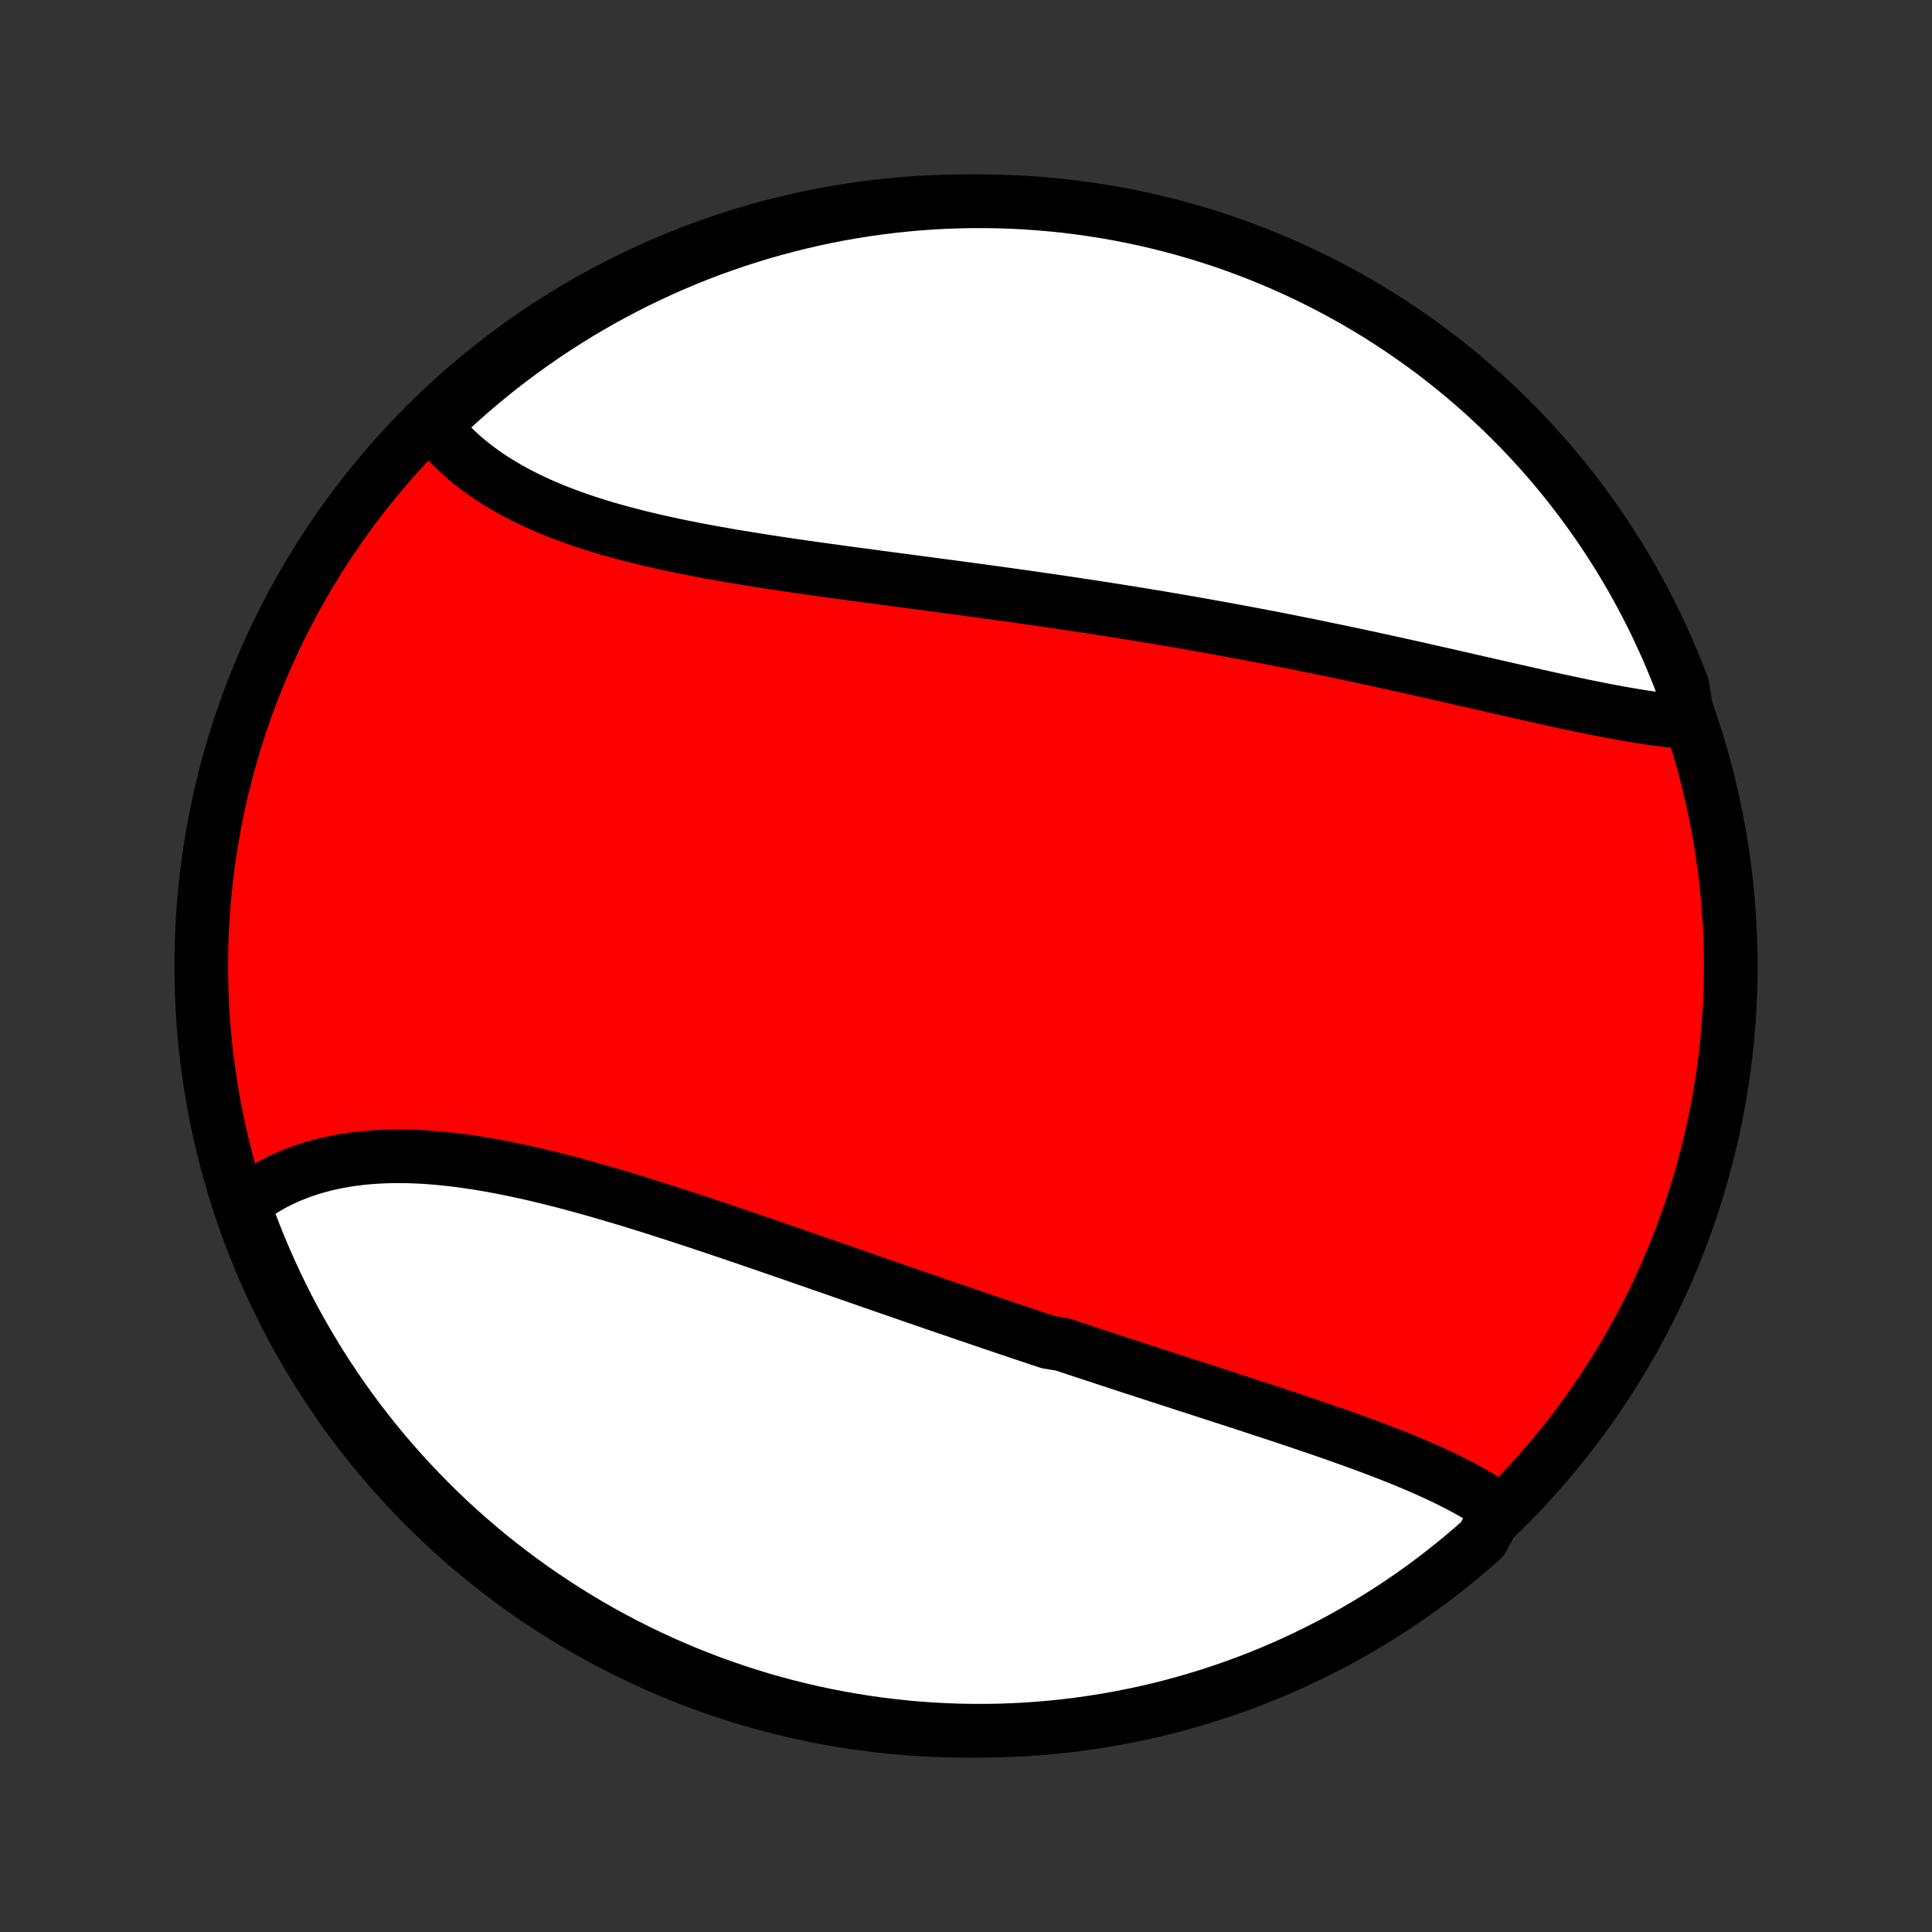 <?xml version="1.0" encoding="utf-8" standalone="no"?>
<!DOCTYPE svg PUBLIC "-//W3C//DTD SVG 1.1//EN"
  "http://www.w3.org/Graphics/SVG/1.1/DTD/svg11.dtd">
<!-- Created with matplotlib (http://matplotlib.org/) -->
<svg height="72pt" version="1.1" viewBox="0 0 72 72" width="72pt" xmlns="http://www.w3.org/2000/svg" xmlns:xlink="http://www.w3.org/1999/xlink">
 <rect x="0" y="0" width="72" height="72" fill="#333333" stroke="none"/>
 <defs>
  <style type="text/css">
*{stroke-linecap:butt;stroke-linejoin:round;}
  </style>
 </defs>
 <g id="figure_1">
  <g id="patch_1">
   <path d="
M0 72
L72 72
L72 0
L0 0
z
" style="fill:none;"/>
  </g>
  <g id="axes_1">
   <g id="PatchCollection_1">
    <defs>
     <path d="
M36 -7.5
C43.558 -7.5 50.808 -10.503 56.153 -15.848
C61.497 -21.192 64.5 -28.442 64.5 -36
C64.5 -43.558 61.497 -50.808 56.153 -56.153
C50.808 -61.497 43.558 -64.5 36 -64.5
C28.442 -64.5 21.192 -61.497 15.848 -56.153
C10.503 -50.808 7.5 -43.558 7.5 -36
C7.5 -28.442 10.503 -21.192 15.848 -15.848
C21.192 -10.503 28.442 -7.5 36 -7.5
z
" id="C0_0_a811fe30f3"/>
     <path d="
M55.846 -15.755
L55.667 -15.88
L55.484 -16.001
L55.296 -16.12
L55.105 -16.237
L54.91 -16.351
L54.711 -16.464
L54.508 -16.574
L54.302 -16.682
L54.093 -16.788
L53.881 -16.893
L53.666 -16.996
L53.448 -17.097
L53.228 -17.197
L53.005 -17.296
L52.78 -17.393
L52.553 -17.489
L52.323 -17.584
L52.092 -17.678
L51.858 -17.771
L51.623 -17.863
L51.386 -17.954
L51.147 -18.044
L50.907 -18.134
L50.666 -18.223
L50.423 -18.311
L50.178 -18.398
L49.933 -18.486
L49.687 -18.572
L49.439 -18.659
L49.19 -18.745
L48.94 -18.83
L48.69 -18.915
L48.438 -19
L48.186 -19.085
L47.933 -19.169
L47.679 -19.254
L47.425 -19.338
L47.17 -19.422
L46.914 -19.506
L46.658 -19.59
L46.401 -19.674
L46.144 -19.758
L45.886 -19.842
L45.628 -19.925
L45.369 -20.009
L45.11 -20.093
L44.85 -20.178
L44.59 -20.262
L44.33 -20.346
L44.069 -20.43
L43.808 -20.515
L43.547 -20.6
L43.285 -20.685
L43.023 -20.77
L42.761 -20.855
L42.498 -20.941
L42.235 -21.026
L41.972 -21.112
L41.708 -21.198
L41.444 -21.285
L41.18 -21.372
L40.916 -21.459
L40.651 -21.546
L40.386 -21.633
L40.12 -21.721
L39.854 -21.809
L39.588 -21.898
L39.055 -21.986
L38.788 -22.075
L38.52 -22.165
L38.252 -22.254
L37.984 -22.344
L37.716 -22.435
L37.447 -22.525
L37.177 -22.616
L36.908 -22.707
L36.638 -22.799
L36.367 -22.891
L36.096 -22.983
L35.825 -23.076
L35.553 -23.169
L35.281 -23.262
L35.008 -23.356
L34.735 -23.45
L34.461 -23.544
L34.187 -23.638
L33.913 -23.733
L33.638 -23.828
L33.363 -23.924
L33.087 -24.019
L32.81 -24.115
L32.533 -24.211
L32.256 -24.308
L31.978 -24.404
L31.7 -24.501
L31.421 -24.598
L31.142 -24.696
L30.862 -24.793
L30.582 -24.89
L30.301 -24.988
L30.02 -25.086
L29.738 -25.184
L29.456 -25.282
L29.173 -25.379
L28.89 -25.477
L28.607 -25.575
L28.323 -25.673
L28.038 -25.77
L27.754 -25.868
L27.469 -25.965
L27.183 -26.062
L26.897 -26.158
L26.611 -26.254
L26.325 -26.35
L26.038 -26.446
L25.751 -26.54
L25.464 -26.635
L25.177 -26.728
L24.889 -26.821
L24.601 -26.913
L24.314 -27.005
L24.026 -27.095
L23.738 -27.184
L23.45 -27.273
L23.162 -27.36
L22.874 -27.445
L22.587 -27.53
L22.299 -27.613
L22.012 -27.695
L21.725 -27.774
L21.439 -27.852
L21.152 -27.929
L20.866 -28.003
L20.581 -28.075
L20.296 -28.145
L20.012 -28.213
L19.729 -28.279
L19.446 -28.342
L19.164 -28.402
L18.883 -28.459
L18.603 -28.514
L18.324 -28.566
L18.046 -28.614
L17.769 -28.66
L17.493 -28.701
L17.219 -28.74
L16.946 -28.775
L16.674 -28.806
L16.404 -28.833
L16.136 -28.856
L15.869 -28.876
L15.604 -28.891
L15.341 -28.901
L15.079 -28.908
L14.82 -28.91
L14.563 -28.907
L14.308 -28.899
L14.056 -28.887
L13.805 -28.87
L13.557 -28.848
L13.312 -28.821
L13.07 -28.789
L12.83 -28.751
L12.593 -28.709
L12.359 -28.661
L12.128 -28.608
L11.9 -28.549
L11.675 -28.485
L11.453 -28.415
L11.235 -28.34
L11.02 -28.26
L10.809 -28.174
L10.602 -28.082
L10.398 -27.985
L10.198 -27.883
L10.002 -27.774
L9.81 -27.66
L9.622 -27.541
L9.438 -27.416
L9.259 -27.285
L9.084 -27.149
L9.13 -27.008
L9.3 -26.499
L9.478 -26.032
L9.664 -25.567
L9.859 -25.106
L10.061 -24.648
L10.271 -24.193
L10.489 -23.742
L10.714 -23.295
L10.947 -22.852
L11.188 -22.413
L11.437 -21.977
L11.693 -21.547
L11.956 -21.12
L12.227 -20.698
L12.505 -20.281
L12.79 -19.868
L13.082 -19.461
L13.381 -19.058
L13.688 -18.661
L14 -18.269
L14.32 -17.882
L14.646 -17.501
L14.979 -17.125
L15.318 -16.755
L15.663 -16.392
L16.015 -16.034
L16.372 -15.682
L16.736 -15.336
L17.105 -14.996
L17.481 -14.664
L17.862 -14.337
L18.248 -14.017
L18.64 -13.704
L19.037 -13.398
L19.439 -13.098
L19.846 -12.805
L20.259 -12.52
L20.676 -12.242
L21.098 -11.97
L21.524 -11.707
L21.954 -11.45
L22.389 -11.201
L22.828 -10.96
L23.272 -10.726
L23.718 -10.5
L24.169 -10.282
L24.623 -10.072
L25.081 -9.869
L25.542 -9.674
L26.007 -9.488
L26.474 -9.309
L26.944 -9.139
L27.417 -8.977
L27.893 -8.823
L28.371 -8.677
L28.851 -8.54
L29.334 -8.411
L29.819 -8.291
L30.305 -8.178
L30.793 -8.075
L31.283 -7.98
L31.774 -7.893
L32.267 -7.815
L32.761 -7.746
L33.255 -7.685
L33.751 -7.632
L34.247 -7.589
L34.744 -7.554
L35.241 -7.528
L35.738 -7.51
L36.236 -7.501
L36.733 -7.501
L37.23 -7.509
L37.727 -7.527
L38.223 -7.552
L38.718 -7.587
L39.213 -7.63
L39.707 -7.682
L40.2 -7.742
L40.691 -7.811
L41.181 -7.889
L41.669 -7.975
L42.156 -8.07
L42.64 -8.173
L43.123 -8.284
L43.604 -8.404
L44.082 -8.533
L44.557 -8.67
L45.031 -8.815
L45.501 -8.969
L45.968 -9.13
L46.433 -9.3
L46.894 -9.478
L47.352 -9.664
L47.807 -9.859
L48.258 -10.061
L48.705 -10.271
L49.148 -10.489
L49.587 -10.714
L50.023 -10.947
L50.453 -11.188
L50.88 -11.437
L51.302 -11.693
L51.719 -11.956
L52.132 -12.227
L52.539 -12.505
L52.942 -12.79
L53.339 -13.082
L53.731 -13.381
L54.118 -13.688
L54.499 -14
L54.875 -14.32
L55.245 -14.646
z
" id="C0_1_9bf6015a72"/>
     <path d="
M62.921 -45.084
L62.694 -45.102
L62.465 -45.123
L62.234 -45.147
L62.001 -45.175
L61.766 -45.205
L61.529 -45.238
L61.29 -45.273
L61.049 -45.311
L60.807 -45.351
L60.563 -45.393
L60.318 -45.436
L60.071 -45.482
L59.823 -45.529
L59.574 -45.578
L59.323 -45.628
L59.071 -45.679
L58.818 -45.732
L58.564 -45.785
L58.309 -45.84
L58.053 -45.895
L57.795 -45.952
L57.537 -46.009
L57.278 -46.067
L57.019 -46.125
L56.758 -46.184
L56.496 -46.243
L56.234 -46.303
L55.971 -46.363
L55.708 -46.423
L55.443 -46.483
L55.178 -46.544
L54.913 -46.605
L54.647 -46.666
L54.38 -46.727
L54.113 -46.788
L53.845 -46.849
L53.577 -46.91
L53.308 -46.97
L53.039 -47.031
L52.77 -47.092
L52.499 -47.152
L52.229 -47.212
L51.958 -47.272
L51.686 -47.332
L51.414 -47.391
L51.142 -47.45
L50.869 -47.509
L50.596 -47.568
L50.322 -47.626
L50.048 -47.684
L49.774 -47.741
L49.499 -47.798
L49.224 -47.855
L48.948 -47.912
L48.672 -47.968
L48.395 -48.023
L48.118 -48.079
L47.841 -48.134
L47.563 -48.188
L47.285 -48.242
L47.006 -48.296
L46.727 -48.349
L46.447 -48.402
L46.167 -48.454
L45.887 -48.506
L45.606 -48.558
L45.324 -48.609
L45.042 -48.66
L44.759 -48.71
L44.476 -48.76
L44.193 -48.81
L43.908 -48.859
L43.624 -48.907
L43.338 -48.956
L43.053 -49.004
L42.766 -49.051
L42.479 -49.098
L42.192 -49.145
L41.904 -49.191
L41.615 -49.237
L41.325 -49.283
L41.036 -49.328
L40.745 -49.373
L40.454 -49.417
L40.162 -49.461
L39.87 -49.505
L39.577 -49.549
L39.284 -49.592
L38.99 -49.635
L38.695 -49.677
L38.4 -49.72
L38.104 -49.762
L37.807 -49.803
L37.51 -49.845
L37.212 -49.886
L36.914 -49.927
L36.616 -49.968
L36.316 -50.009
L36.017 -50.049
L35.716 -50.09
L35.415 -50.13
L35.114 -50.17
L34.812 -50.21
L34.51 -50.25
L34.208 -50.29
L33.905 -50.331
L33.602 -50.37
L33.298 -50.411
L32.995 -50.451
L32.691 -50.491
L32.386 -50.532
L32.082 -50.572
L31.778 -50.613
L31.473 -50.655
L31.169 -50.696
L30.864 -50.738
L30.56 -50.78
L30.256 -50.823
L29.952 -50.866
L29.648 -50.91
L29.345 -50.954
L29.042 -50.999
L28.74 -51.045
L28.438 -51.092
L28.137 -51.139
L27.837 -51.188
L27.537 -51.237
L27.239 -51.287
L26.941 -51.339
L26.645 -51.391
L26.349 -51.445
L26.055 -51.5
L25.763 -51.557
L25.471 -51.615
L25.182 -51.674
L24.894 -51.736
L24.608 -51.798
L24.324 -51.863
L24.042 -51.93
L23.762 -51.998
L23.484 -52.069
L23.209 -52.142
L22.936 -52.216
L22.666 -52.293
L22.398 -52.373
L22.134 -52.455
L21.872 -52.539
L21.613 -52.626
L21.358 -52.716
L21.105 -52.808
L20.857 -52.903
L20.612 -53.001
L20.37 -53.101
L20.132 -53.205
L19.898 -53.312
L19.669 -53.421
L19.443 -53.534
L19.221 -53.65
L19.004 -53.769
L18.791 -53.891
L18.583 -54.016
L18.379 -54.144
L18.18 -54.276
L17.986 -54.411
L17.797 -54.549
L17.613 -54.691
L17.434 -54.835
L17.26 -54.983
L17.092 -55.135
L16.929 -55.289
L16.771 -55.447
L16.619 -55.607
L16.472 -55.771
L16.332 -55.938
L16.197 -56.109
L16.381 -56.282
L16.745 -56.672
L17.114 -57.012
L17.49 -57.344
L17.871 -57.671
L18.258 -57.991
L18.649 -58.304
L19.047 -58.61
L19.449 -58.909
L19.857 -59.202
L20.269 -59.487
L20.686 -59.765
L21.108 -60.036
L21.534 -60.3
L21.965 -60.556
L22.4 -60.805
L22.839 -61.046
L23.282 -61.279
L23.73 -61.505
L24.18 -61.723
L24.635 -61.933
L25.093 -62.136
L25.554 -62.33
L26.018 -62.517
L26.485 -62.695
L26.956 -62.865
L27.429 -63.027
L27.904 -63.181
L28.383 -63.326
L28.863 -63.463
L29.346 -63.592
L29.83 -63.712
L30.317 -63.824
L30.805 -63.928
L31.295 -64.023
L31.786 -64.109
L32.279 -64.187
L32.773 -64.256
L33.267 -64.317
L33.763 -64.369
L34.259 -64.412
L34.756 -64.447
L35.253 -64.473
L35.75 -64.49
L36.248 -64.499
L36.745 -64.499
L37.242 -64.49
L37.739 -64.473
L38.235 -64.447
L38.73 -64.412
L39.225 -64.369
L39.719 -64.317
L40.212 -64.256
L40.703 -64.187
L41.193 -64.109
L41.681 -64.023
L42.167 -63.928
L42.652 -63.825
L43.135 -63.713
L43.615 -63.593
L44.093 -63.464
L44.569 -63.327
L45.042 -63.181
L45.513 -63.028
L45.98 -62.866
L46.444 -62.696
L46.906 -62.517
L47.363 -62.331
L47.818 -62.137
L48.269 -61.934
L48.716 -61.724
L49.159 -61.506
L49.598 -61.28
L50.033 -61.047
L50.464 -60.806
L50.89 -60.557
L51.312 -60.301
L51.729 -60.037
L52.142 -59.766
L52.549 -59.488
L52.952 -59.203
L53.349 -58.911
L53.741 -58.611
L54.127 -58.305
L54.508 -57.992
L54.884 -57.672
L55.254 -57.346
L55.617 -57.013
L55.975 -56.674
L56.327 -56.328
L56.672 -55.977
L57.012 -55.619
L57.344 -55.255
L57.671 -54.886
L57.991 -54.51
L58.304 -54.129
L58.61 -53.742
L58.909 -53.351
L59.202 -52.953
L59.487 -52.551
L59.765 -52.144
L60.036 -51.731
L60.3 -51.314
L60.556 -50.892
L60.805 -50.466
L61.046 -50.035
L61.279 -49.6
L61.505 -49.161
L61.723 -48.718
L61.933 -48.27
L62.136 -47.82
L62.33 -47.365
L62.517 -46.907
L62.695 -46.446
z
" id="C0_2_a3ea21006e"/>
    </defs>
    <g clip-path="url(#p1bffca34e9)">
     <use style="fill:#ff0000;stroke:#000000;stroke-width:2.0;" x="0.0" xlink:href="#C0_0_a811fe30f3" y="72.0"/>
    </g>
    <g clip-path="url(#p1bffca34e9)">
     <use style="fill:#ffffff;stroke:#000000;stroke-width:2.0;" x="0.0" xlink:href="#C0_1_9bf6015a72" y="72.0"/>
    </g>
    <g clip-path="url(#p1bffca34e9)">
     <use style="fill:#ffffff;stroke:#000000;stroke-width:2.0;" x="0.0" xlink:href="#C0_2_a3ea21006e" y="72.0"/>
    </g>
   </g>
  </g>
 </g>
 <defs>
  <clipPath id="p1bffca34e9">
   <rect height="72.0" width="72.0" x="0.0" y="0.0"/>
  </clipPath>
 </defs>
</svg>
